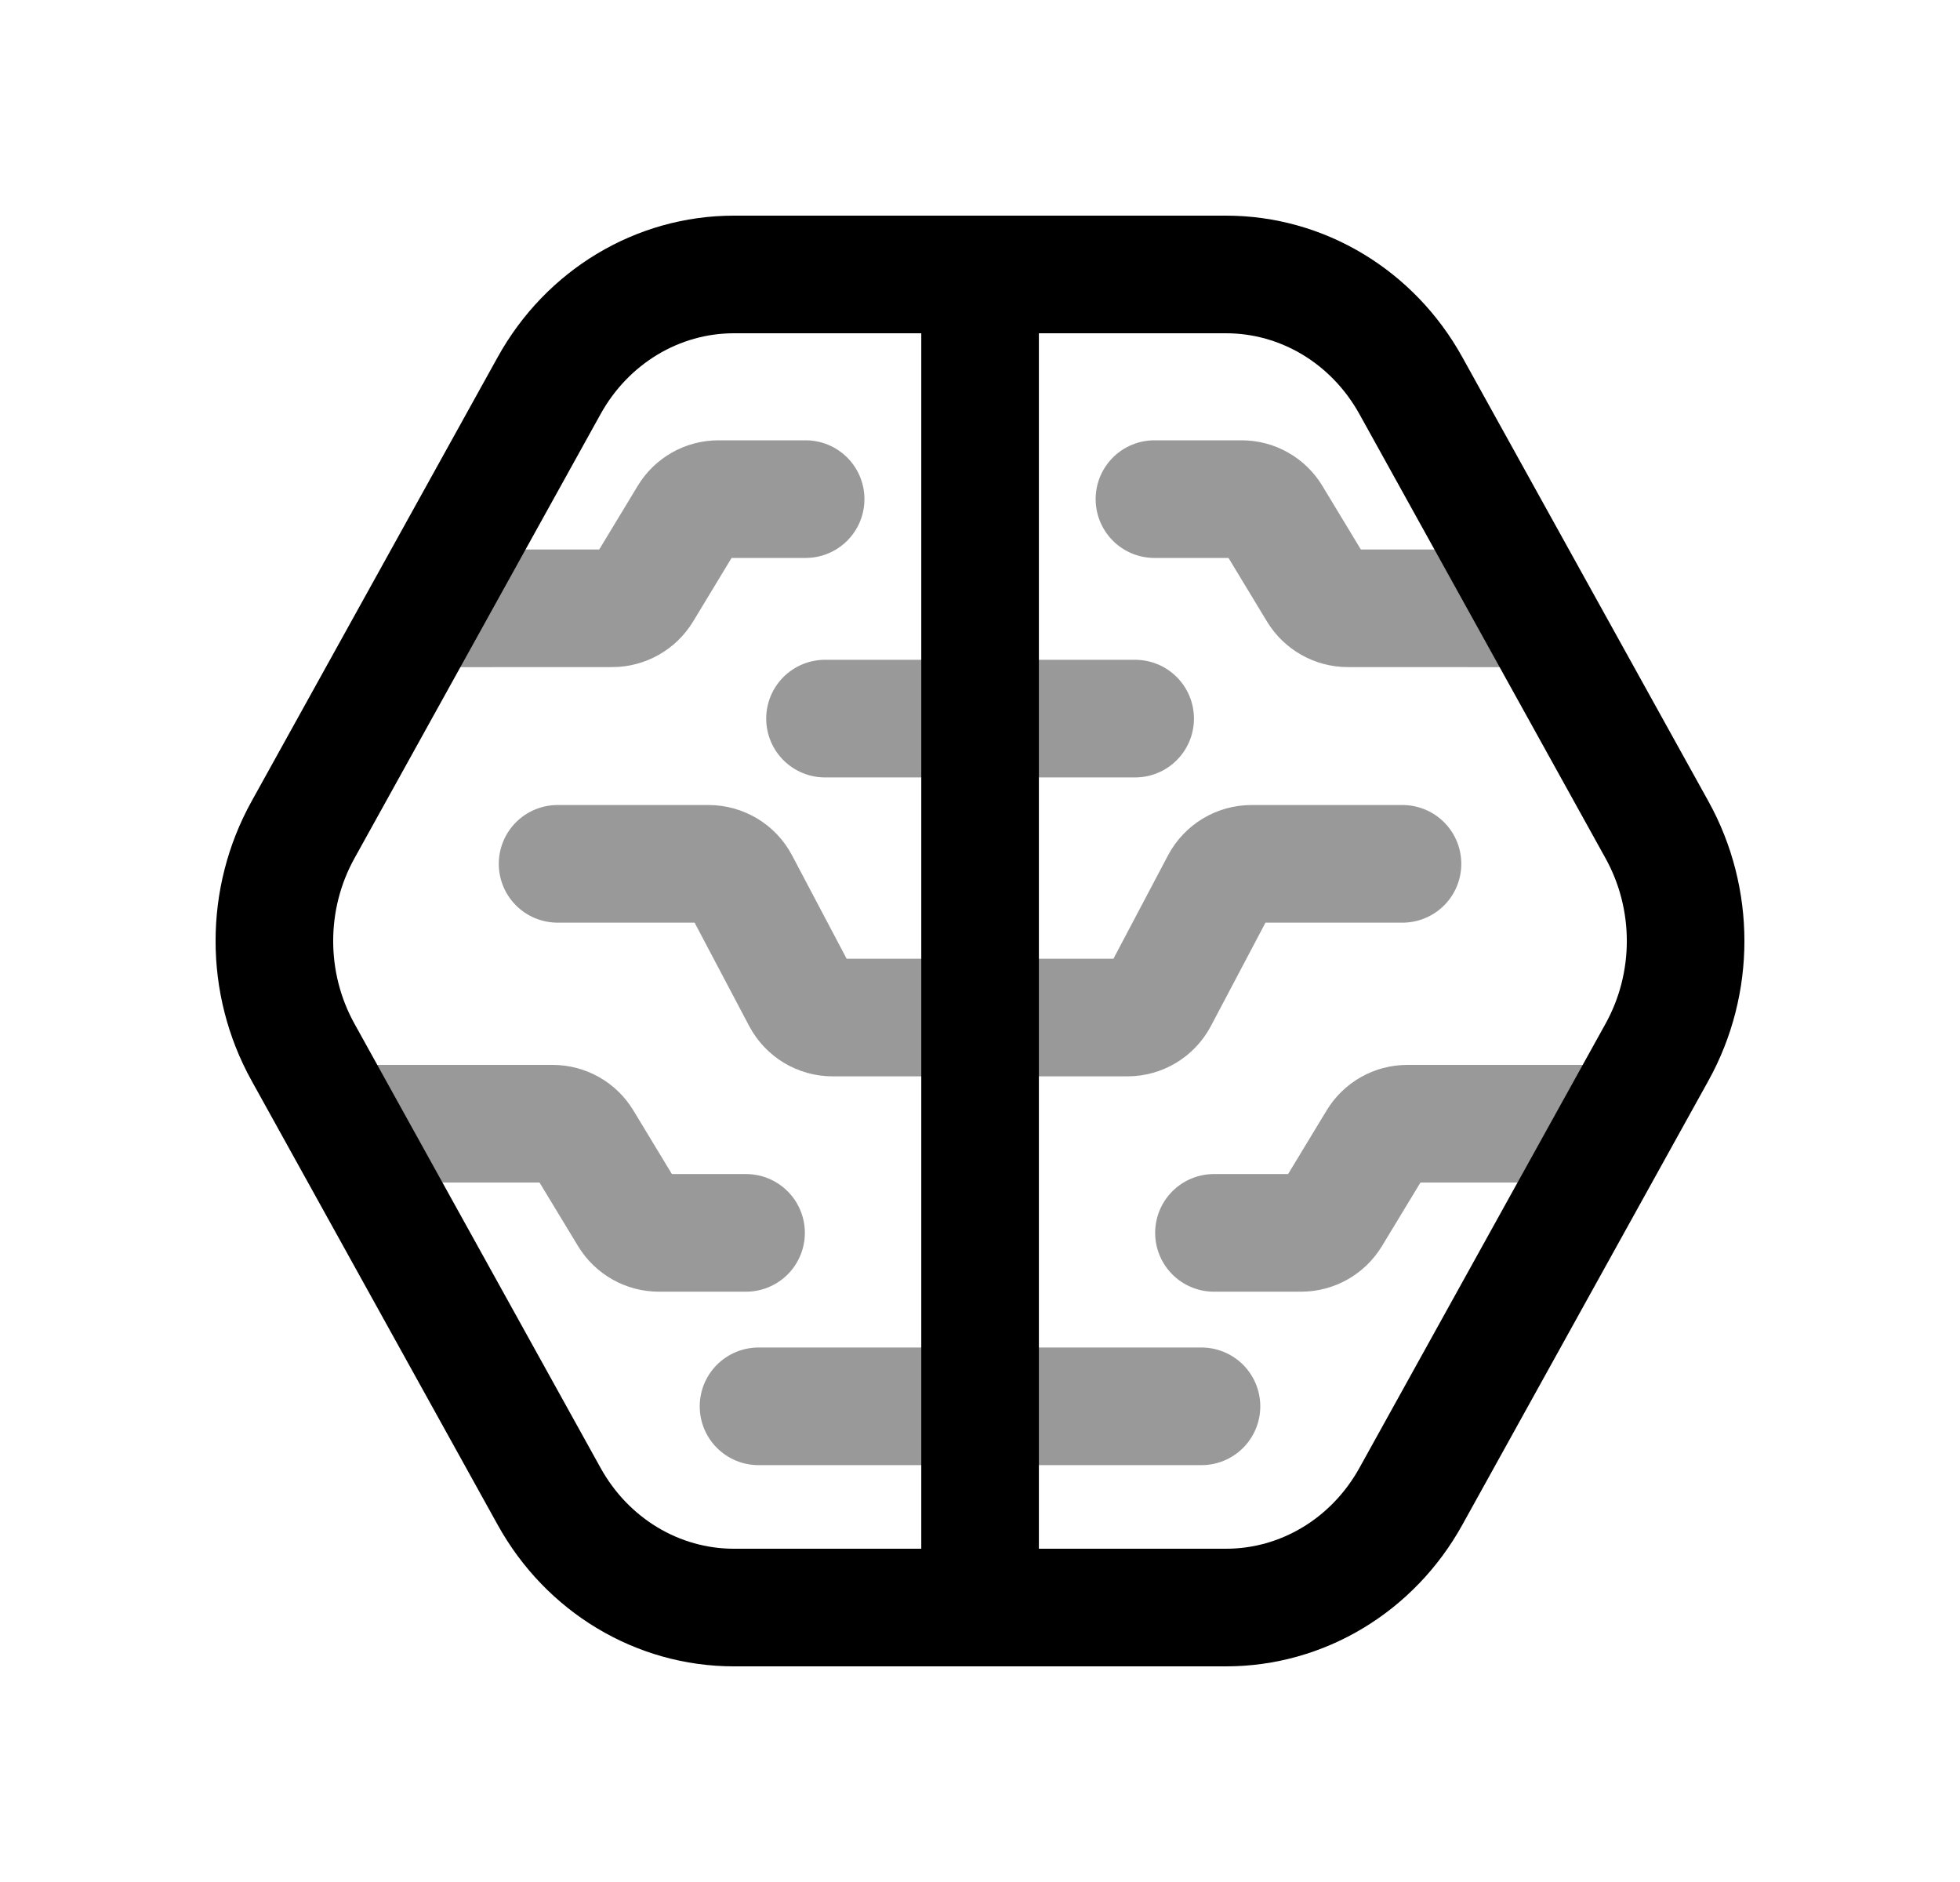 <svg width="25" height="24" viewBox="0 0 25 24" fill="none" xmlns="http://www.w3.org/2000/svg">
<path opacity="0.4" d="M9.675 17.934H15.325" stroke="black" stroke-width="1.5" stroke-linecap="round" stroke-linejoin="round"/>
<path opacity="0.4" d="M10.523 9.164H14.479" stroke="black" stroke-width="1.5" stroke-linecap="round" stroke-linejoin="round"/>
<path opacity="0.4" d="M14.725 6.365H15.837C15.996 6.365 16.143 6.448 16.225 6.584L16.803 7.539C16.886 7.674 17.033 7.757 17.191 7.757L19.479 7.758" stroke="black" stroke-width="1.5" stroke-linecap="round" stroke-linejoin="round"/>
<path opacity="0.4" d="M10.276 6.365H9.164C9.005 6.365 8.858 6.448 8.776 6.584L8.198 7.539C8.115 7.674 7.968 7.757 7.81 7.757L5.521 7.758" stroke="black" stroke-width="1.5" stroke-linecap="round" stroke-linejoin="round"/>
<path opacity="0.4" d="M7.112 11.016H9.038C9.206 11.016 9.361 11.109 9.439 11.257L10.219 12.734C10.298 12.883 10.452 12.976 10.62 12.976H14.381C14.549 12.976 14.703 12.883 14.782 12.734L15.562 11.257C15.641 11.109 15.795 11.016 15.963 11.016H17.889" stroke="black" stroke-width="1.5" stroke-linecap="round" stroke-linejoin="round"/>
<path d="M3.865 13.418C3.378 12.54 3.378 11.46 3.865 10.582L7.004 4.918C7.49 4.04 8.388 3.5 9.361 3.5L15.639 3.5C16.612 3.5 17.51 4.04 17.996 4.918L21.135 10.582C21.622 11.46 21.622 12.54 21.135 13.418L17.996 19.082C17.51 19.96 16.612 20.5 15.639 20.5H9.361C8.388 20.5 7.49 19.96 7.004 19.082L3.865 13.418Z" stroke="black" stroke-width="1.5" stroke-linecap="round" stroke-linejoin="round"/>
<path d="M12.501 3.539V20.46" stroke="black" stroke-width="1.5" stroke-linecap="round" stroke-linejoin="round"/>
<path opacity="0.4" d="M15.484 15.722H16.597C16.755 15.722 16.902 15.639 16.985 15.503L17.563 14.549C17.645 14.413 17.792 14.33 17.951 14.33H20.558" stroke="black" stroke-width="1.5" stroke-linecap="round" stroke-linejoin="round"/>
<path opacity="0.4" d="M9.516 15.722H8.403C8.245 15.722 8.098 15.639 8.015 15.503L7.437 14.549C7.355 14.413 7.208 14.33 7.049 14.33H4.442" stroke="black" stroke-width="1.5" stroke-linecap="round" stroke-linejoin="round"/>
</svg>